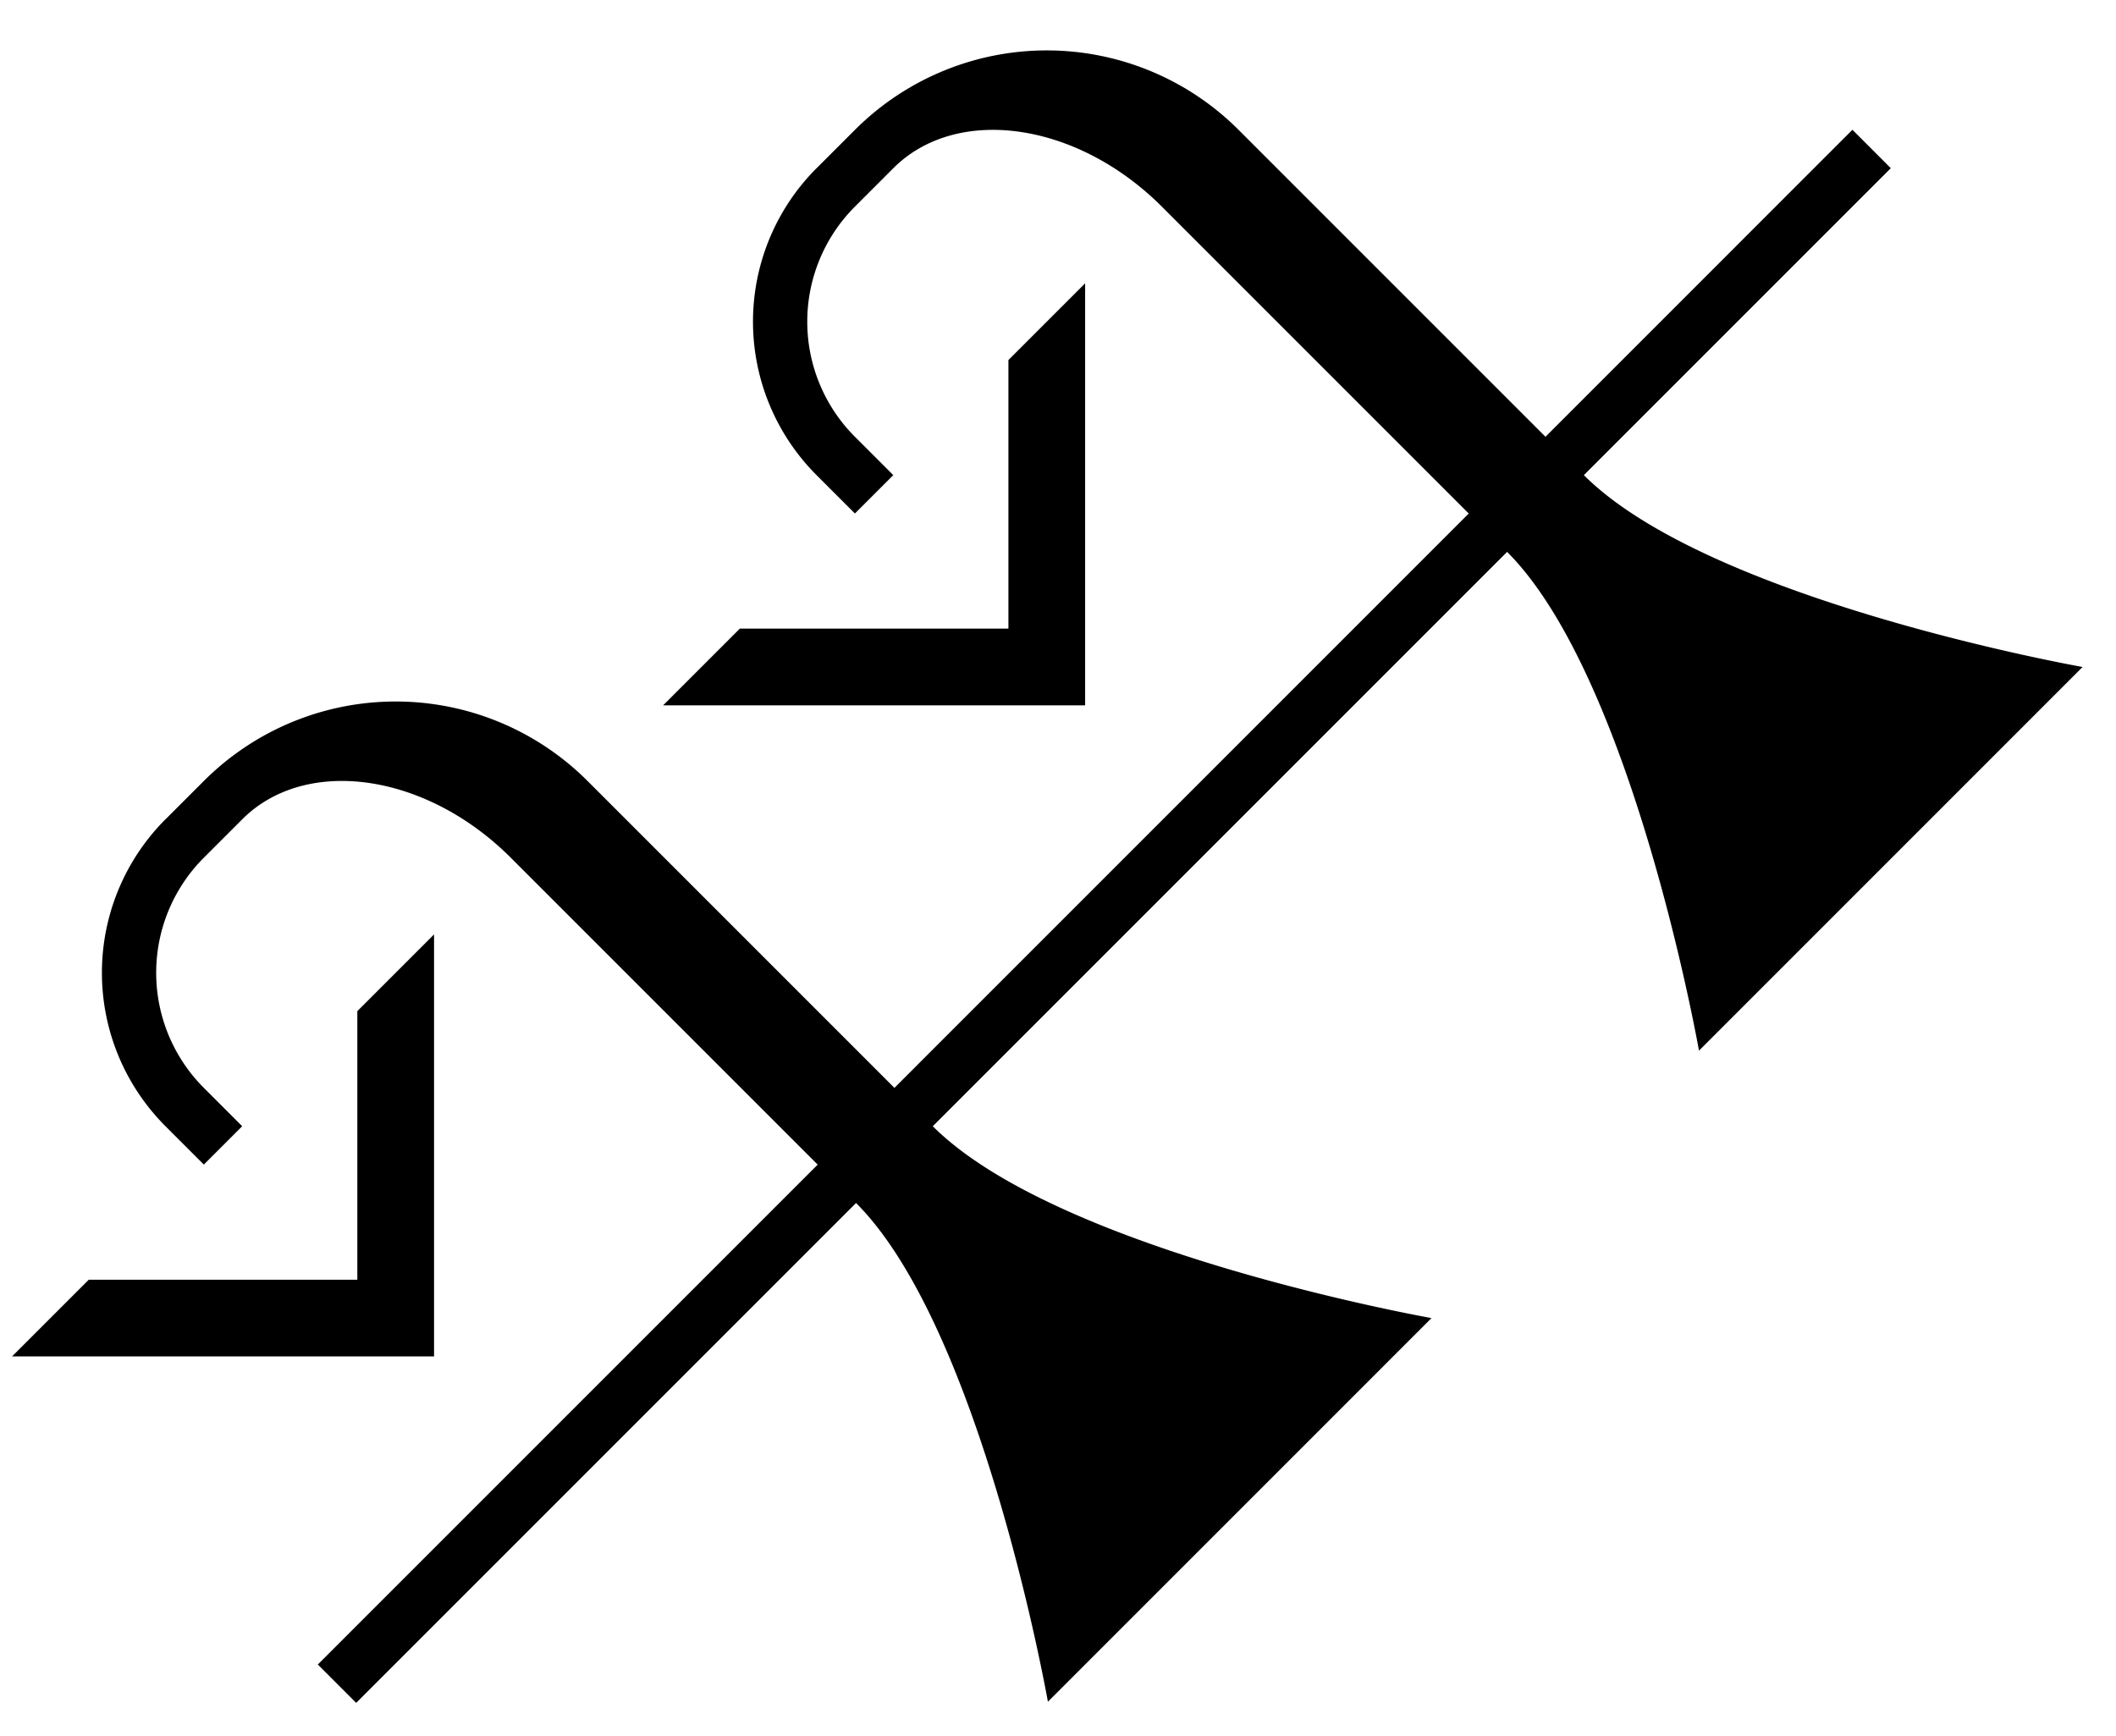 <svg xmlns="http://www.w3.org/2000/svg" version="1.0" width="39" height="32"><path d="M3.05 15.1a4 4 0 0 0 0 5.657l.707.707.707-.707-.707-.707a3 3 0 0 1 0-4.242l.707-.707c1.172-1.172 3.388-.855 4.95.707l6.364 6.364c2.322 2.321 3.536 9.192 3.536 9.192l7.07-7.071s-6.87-1.214-9.192-3.536l-6.364-6.364a5 5 0 0 0-7.07 0l-.708.708z"/><path d="M.222 25H8v-7.778l-1.414 1.414v4.95h-4.95L.222 25zM5.858 30.678l.707.707L34.849 3.1l-.707-.708L5.858 30.678z"/><path d="M15.05 3.1a4 4 0 0 0 0 5.657l.707.707.707-.707-.707-.707a3 3 0 0 1 0-4.242l.707-.707c1.172-1.172 3.388-.855 4.95.707l6.364 6.364c2.322 2.321 3.536 9.192 3.536 9.192l7.07-7.071s-6.87-1.214-9.192-3.536l-6.364-6.364a5 5 0 0 0-7.07 0l-.708.708z"/><path d="M12.222 13H20V5.222l-1.414 1.414v4.95h-4.95L12.222 13z"/></svg>